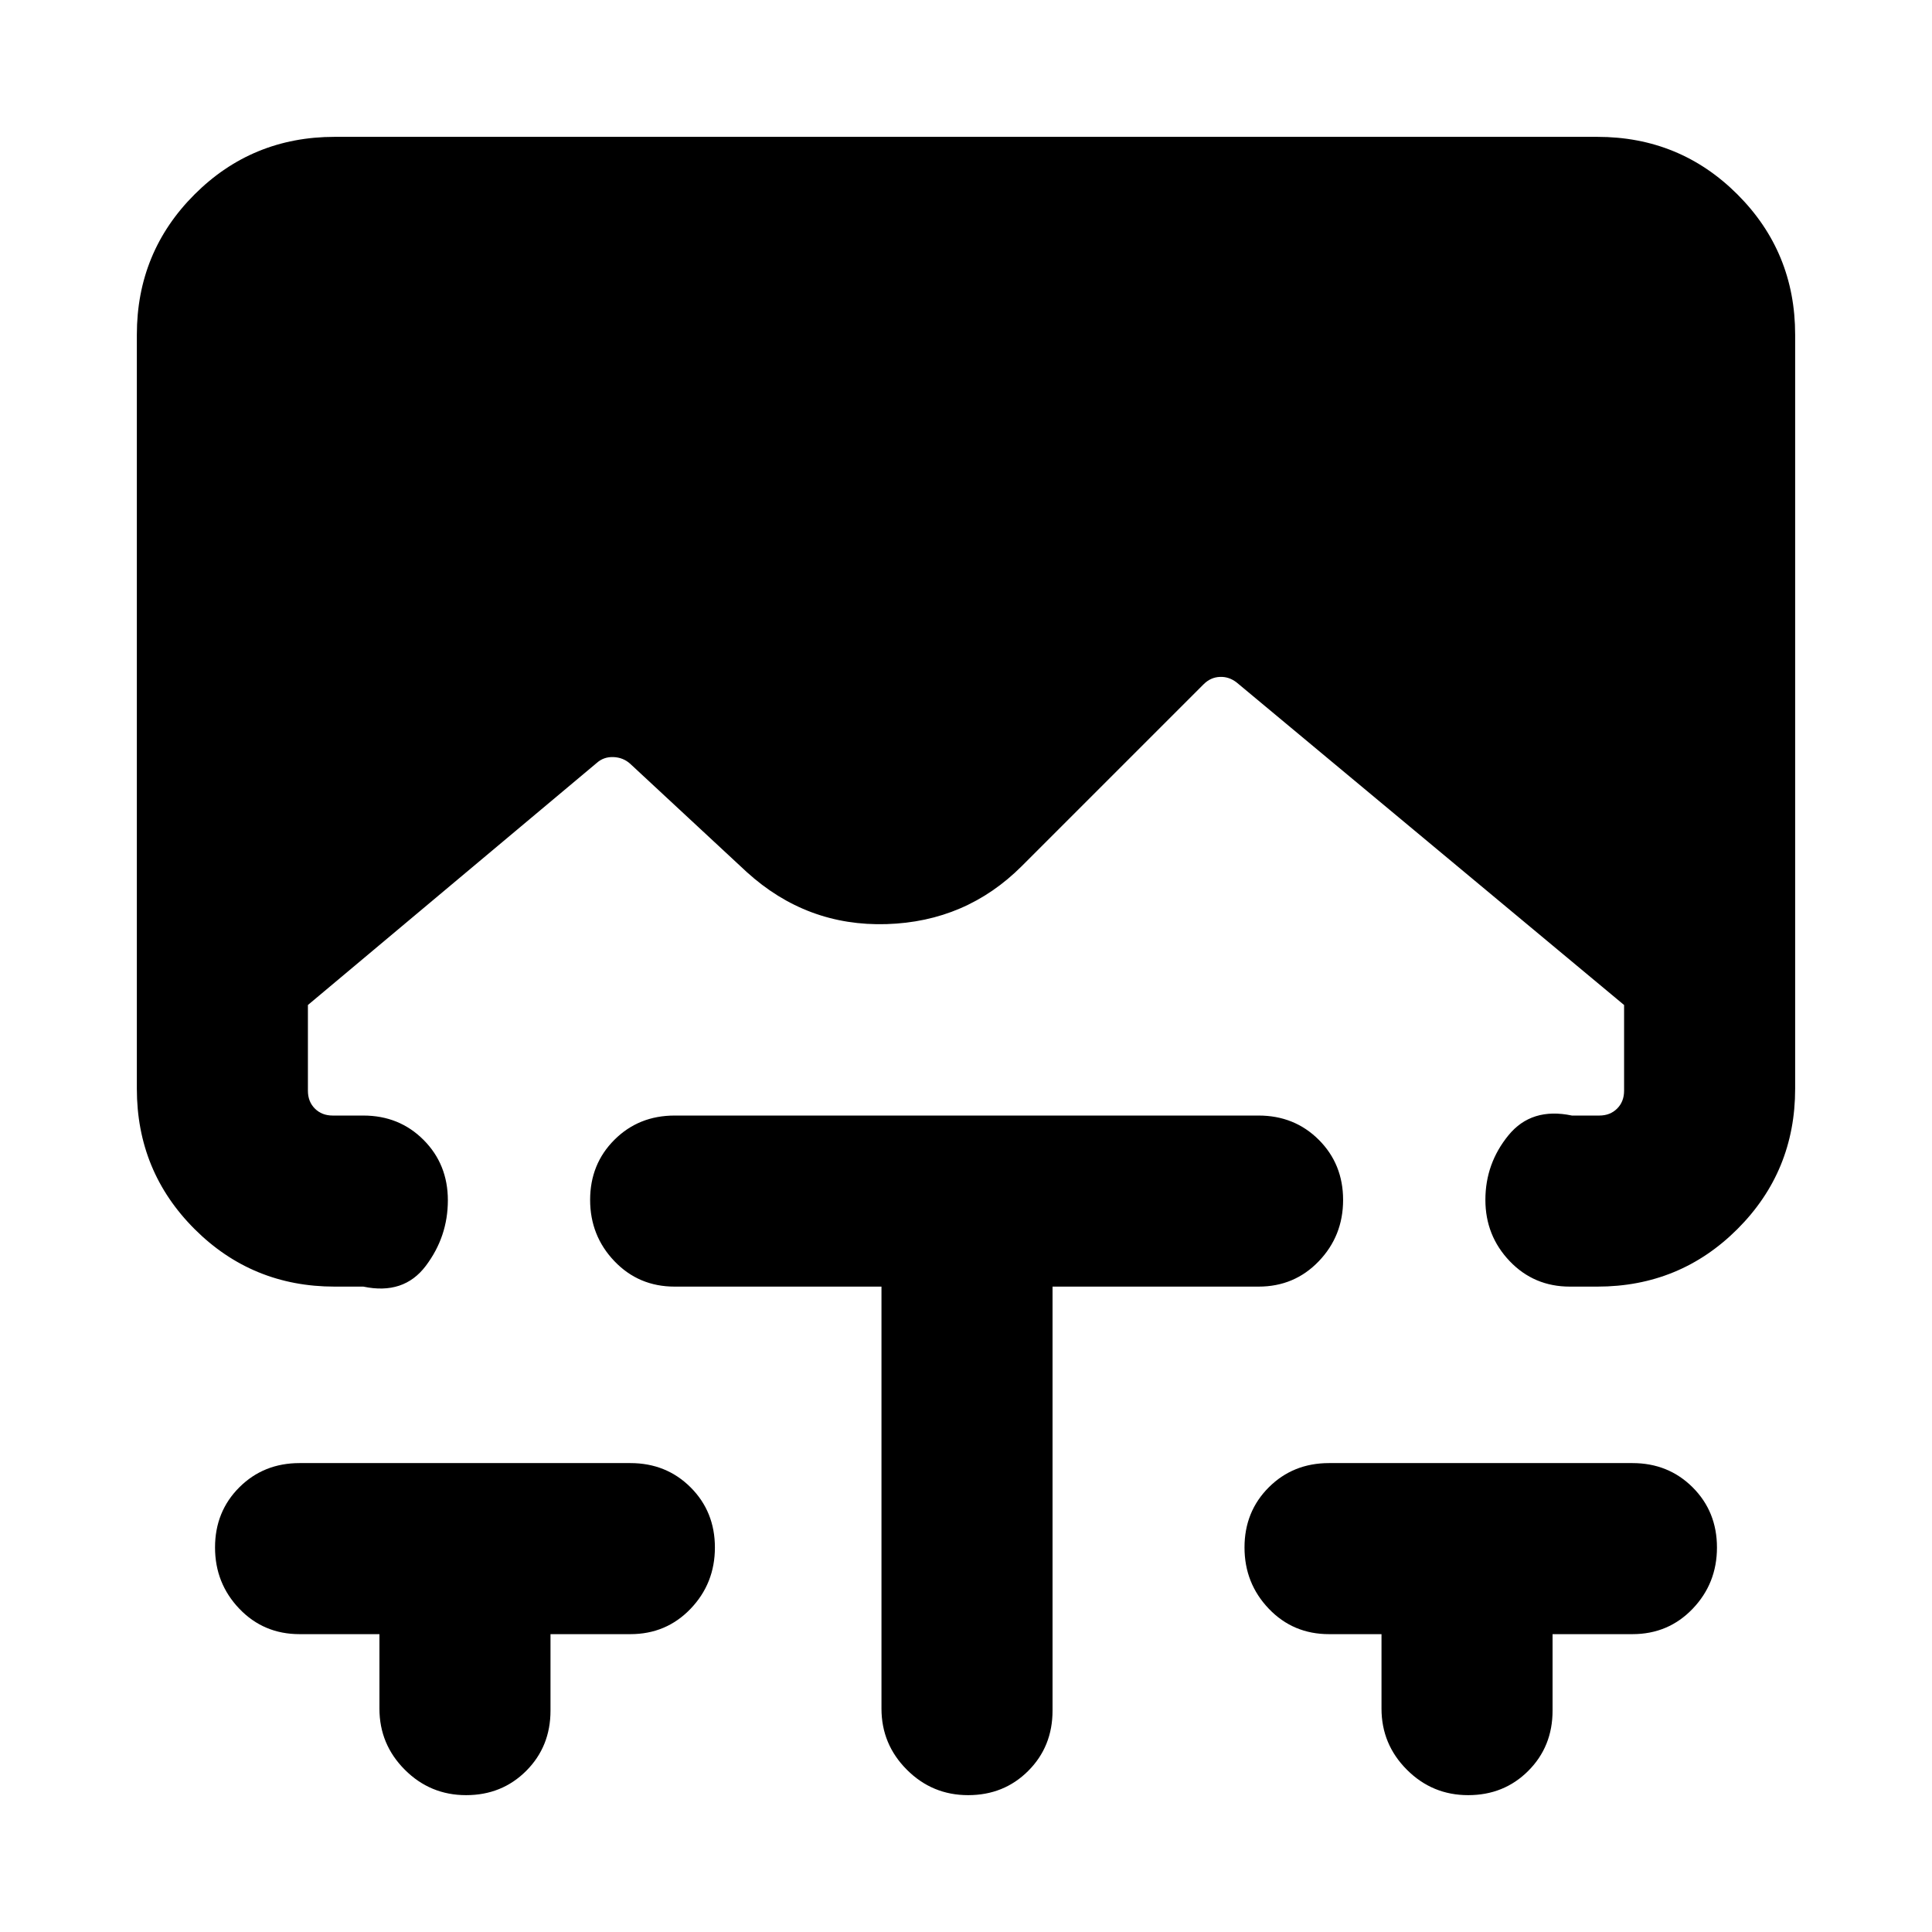 <svg xmlns="http://www.w3.org/2000/svg" height="24" viewBox="0 -960 960 960" width="24"><path d="M188.54-148h-39.69q-17.85 0-29.93-12.63-12.07-12.63-12.07-30.45 0-17.83 12.07-29.88Q131-233 148.85-233h164.38q17.85 0 29.93 12.06 12.07 12.06 12.07 29.88 0 17.83-12.07 30.44Q331.08-148 313.23-148h-39.69v38q0 17.85-12.06 29.92Q249.42-68 231.6-68q-17.83 0-30.45-12.63-12.61-12.62-12.61-30.37v-37ZM438-320.69H335.23q-17.85 0-29.92-12.63-12.08-12.63-12.08-30.46 0-17.82 12.08-29.87 12.07-12.04 29.92-12.04h290.15q17.85 0 29.93 12.06 12.07 12.06 12.07 29.88 0 17.83-12.07 30.44-12.08 12.62-29.93 12.62H523V-110q0 17.85-12.06 29.92Q498.88-68 481.06-68q-17.83 0-30.44-12.63Q438-93.25 438-111v-209.69ZM686.46-148h-26.08q-17.85 0-29.92-12.63t-12.07-30.45q0-17.83 12.07-29.88Q642.53-233 660.38-233h150.77q17.85 0 29.93 12.06 12.07 12.06 12.07 29.88 0 17.83-12.07 30.44Q829-148 811.15-148h-39.69v38q0 17.85-12.06 29.92Q747.34-68 729.52-68q-17.83 0-30.44-12.63-12.62-12.62-12.62-30.37v-37ZM166.31-320.69q-41.03 0-69.67-28.64T68-419v-374.69q0-41.03 28.64-69.67T166.31-892h627.38q41.03 0 69.67 28.64T892-793.69V-419q0 41.03-28.64 69.67t-69.67 28.64h-13.61q-17.85 0-29.93-12.66-12.07-12.66-12.07-30.45 0-18.05 11.46-32.08 11.46-14.04 31.54-9.81h13.61q5.39 0 8.85-3.46T807-418v-42.62L614.62-620.77q-3.85-3.08-8.47-2.88-4.61.19-8.07 3.65l-90.31 90.31q-27.69 27.69-67.31 28.88-39.61 1.19-69.4-25.87l-57.98-53.86q-3.46-3.08-8.27-3.27-4.81-.19-8.27 2.89L153-460.62V-418q0 5.39 3.46 8.85t8.85 3.46h15.23q17.85 0 29.92 12.1 12.08 12.11 12.08 30.01 0 18.04-10.96 32.58t-31.04 10.31h-14.23Z"/></svg>